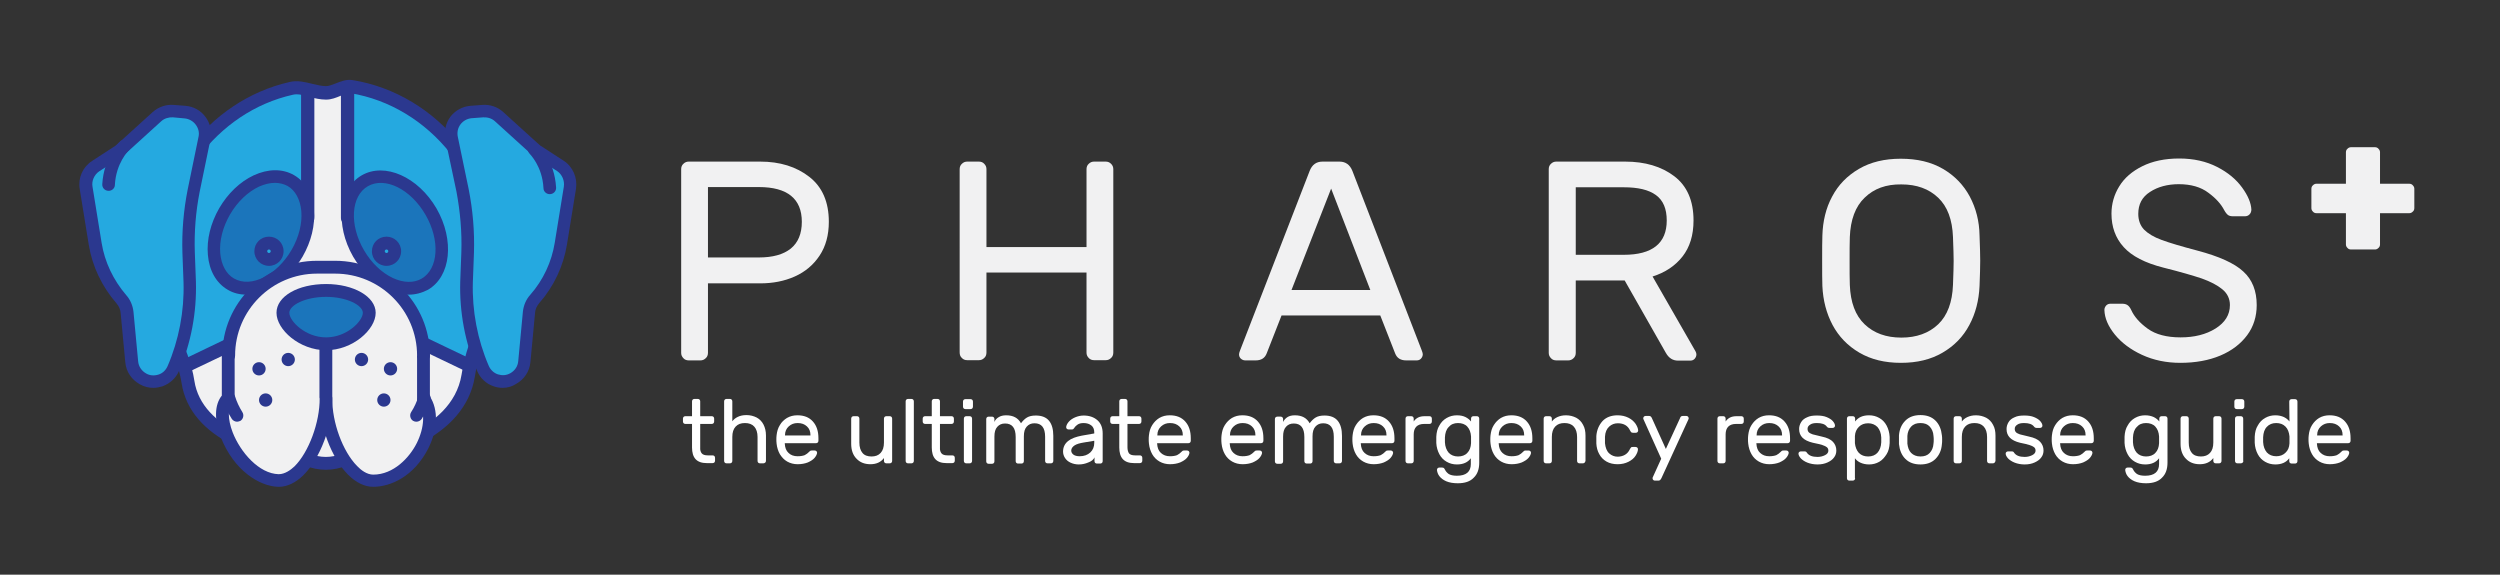 <?xml version="1.0" encoding="utf-8"?>
<!-- Generator: Adobe Illustrator 21.0.2, SVG Export Plug-In . SVG Version: 6.00 Build 0)  -->
<svg version="1.1" id="Layer_1" xmlns="http://www.w3.org/2000/svg" xmlns:xlink="http://www.w3.org/1999/xlink" x="0px" y="0px"
	 viewBox="0 0 1129.3 259.6" style="enable-background:new 0 0 1129.3 259.6;" xml:space="preserve">
<rect x="0" y="0" width="1129.3" height="259.6" fill="#333333" stroke="none"/>
<style type="text/css">
	.st0{fill:#F1F1F2;}
	.st1{clip-path:url(#SVGID_2_);}
	.st2{fill:#25A9E0;}
	.st3{fill:#2B388F;}
	.st4{clip-path:url(#SVGID_4_);}
	.st5{fill:#1B75BB;}
	.st6{enable-background:new    ;}
	.st7{fill:#FFFFFF;}
</style>
<g>
	<g>
		<g>
			<g>
				<path class="st0" d="M365.6,79.9c5.9,4.6,8.8,11.4,8.8,20.3c0,6-1.4,11.1-4.2,15.3c-2.8,4.2-6.5,7.3-11.2,9.4s-9.9,3.1-15.6,3.1
					h-23.6v31.4c0,0.9-0.3,1.8-1,2.4c-0.7,0.7-1.5,1-2.4,1h-5.3c-0.9,0-1.8-0.3-2.4-1c-0.7-0.7-1-1.5-1-2.4v-83c0-0.9,0.3-1.8,1-2.4
					c0.7-0.7,1.5-1,2.4-1h32.3C352.3,73,359.7,75.3,365.6,79.9z M342.8,116.3c6.2,0,11-1.3,14.4-4c3.3-2.7,5-6.7,5-12.1
					c0-10.4-6.5-15.7-19.4-15.7h-23v31.8H342.8z"/>
			</g>
			<g>
				<path class="st0" d="M501.9,74c0.7,0.7,1,1.5,1,2.4v82.9c0,0.9-0.3,1.8-1,2.4c-0.7,0.7-1.5,1-2.4,1h-5.3c-0.9,0-1.8-0.3-2.4-1
					c-0.7-0.7-1-1.5-1-2.4v-36.2h-45.2v36.2c0,0.9-0.3,1.8-1,2.4c-0.7,0.7-1.5,1-2.4,1h-5.3c-0.9,0-1.8-0.3-2.4-1
					c-0.7-0.6-1-1.5-1-2.5V76.4c0-0.9,0.3-1.8,1-2.4c0.7-0.7,1.5-1,2.4-1h5.3c0.9,0,1.8,0.3,2.4,1c0.7,0.7,1,1.5,1,2.4v35.2h45.2
					V76.4c0-0.9,0.3-1.8,1-2.4c0.7-0.7,1.5-1,2.4-1h5.3C500.4,73,501.2,73.3,501.9,74z"/>
			</g>
			<g>
				<path class="st0" d="M578.9,142.5l-6.7,17.1c-0.8,2.1-2.4,3.2-5,3.2h-4.7c-0.8,0-1.4-0.3-2-0.8c-0.6-0.6-0.8-1.2-0.8-2
					c0-0.4,0.2-1,0.5-1.8l31.4-81c1.1-2.8,3-4.2,5.8-4.2h7.7c2.7,0,4.7,1.4,5.8,4.2l31.3,81c0.3,0.8,0.5,1.4,0.5,1.8
					c0,0.8-0.3,1.4-0.8,2c-0.6,0.6-1.2,0.8-2,0.8h-4.7c-2.6,0-4.2-1.1-5-3.2l-6.7-17.1H578.9z M619,131l-17.7-45.8L583.4,131H619z"
					/>
			</g>
			<g>
				<path class="st0" d="M756.3,79.6c5.8,4.4,8.7,11.1,8.7,20c0,6.7-1.7,12.1-5,16.3s-7.8,7.2-13.5,9l19.4,33.8
					c0.3,0.5,0.4,1,0.4,1.4c0,0.8-0.3,1.4-0.8,2c-0.6,0.6-1.2,0.8-2,0.8H758c-2.4,0-4.2-1.2-5.5-3.5l-18.6-32.7h-22.1v32.7
					c0,0.9-0.3,1.8-1,2.4c-0.7,0.7-1.5,1-2.4,1H703c-0.9,0-1.8-0.3-2.4-1c-0.7-0.7-1-1.5-1-2.4v-83c0-0.9,0.3-1.8,1-2.4
					c0.7-0.7,1.5-1,2.4-1h31.1C743.1,73,750.5,75.2,756.3,79.6z M733.5,115.1c12.9,0,19.4-5.2,19.4-15.5c0-5.3-1.6-9.1-4.9-11.5
					c-3.3-2.4-8.1-3.5-14.5-3.5h-21.7v30.5H733.5z"/>
			</g>
			<g>
				<path class="st0" d="M877.7,76.3c5.3,3.1,9.3,7.3,12.1,12.5c2.8,5.3,4.3,11.1,4.4,17.6c0.2,5.1,0.3,8.9,0.3,11.4
					s-0.1,6.3-0.3,11.4c-0.3,6.5-1.8,12.4-4.6,17.6c-2.8,5.3-6.8,9.4-12.1,12.5s-11.5,4.6-18.8,4.6s-13.5-1.5-18.8-4.6
					s-9.3-7.3-12.1-12.5c-2.8-5.3-4.3-11.1-4.6-17.6c-0.1-2.6-0.1-6.4-0.1-11.4s0-8.9,0.1-11.4c0.2-6.5,1.6-12.4,4.4-17.6
					c2.8-5.3,6.8-9.4,12.1-12.5s11.6-4.6,18.9-4.6C866.1,71.7,872.4,73.2,877.7,76.3z M842.3,89.3c-4.2,4-6.4,10-6.7,17.8
					c-0.1,2.6-0.1,6.2-0.1,10.8c0,4.6,0,8.2,0.1,10.8c0.3,7.9,2.5,13.8,6.7,17.8s9.7,6,16.6,6c6.8,0,12.4-2,16.6-6
					c4.2-4,6.4-10,6.7-17.8c0.2-5.1,0.3-8.7,0.3-10.8c0-2.1-0.1-5.6-0.3-10.8c-0.3-7.9-2.5-13.8-6.7-17.8s-9.7-6-16.6-6
					C852,83.2,846.5,85.2,842.3,89.3z"/>
			</g>
			<g>
				<path class="st0" d="M1016.1,96.9c-0.6,0.6-1.3,0.8-2.1,0.8h-5.3c-1,0-1.8-0.2-2.3-0.6s-1.1-1.1-1.7-2.2
					c-1.4-2.7-3.7-5.3-7.1-7.8c-3.4-2.6-7.9-3.9-13.4-3.9c-5.1,0-9.5,1.2-13,3.5c-3.6,2.3-5.3,5.6-5.3,9.9c0,2.9,0.9,5.3,2.6,7.1
					c1.8,1.8,4.4,3.4,8,4.7c3.5,1.3,8.9,2.9,16.1,4.8c9.8,2.6,16.7,5.7,20.7,9.4c4.1,3.7,6.1,8.8,6.1,15.2c0,5.1-1.4,9.7-4.3,13.6
					c-2.9,3.9-6.9,7-12.1,9.2c-5.2,2.2-11.3,3.3-18.1,3.3c-6.3,0-12.1-1.2-17.3-3.6c-5.2-2.4-9.3-5.5-12.3-9.2s-4.6-7.4-4.7-11.1
					c0-0.8,0.3-1.4,0.8-2c0.6-0.6,1.2-0.8,2-0.8h5.3c0.9,0,1.7,0.2,2.3,0.6c0.6,0.4,1.2,1.1,1.7,2.2c1.4,3.1,3.9,5.9,7.5,8.5
					s8.6,3.9,14.8,3.9s11.5-1.3,15.8-4s6.5-6.2,6.5-10.6c0-2.8-1.1-5.2-3.4-7.1c-2.3-1.9-5.4-3.5-9.3-4.9c-3.9-1.3-9.7-3-17.3-4.9
					c-8.3-2.1-14.3-5.2-18-9.3c-3.7-4.1-5.5-9.1-5.5-15.1c0-4.4,1.2-8.6,3.5-12.3c2.3-3.8,5.8-6.8,10.4-9.1
					c4.6-2.3,10.2-3.5,16.7-3.5s12.2,1.3,17.1,3.8c4.9,2.5,8.6,5.6,11.3,9.3c2.7,3.7,4.1,7.1,4.2,10.1
					C1016.9,95.7,1016.7,96.3,1016.1,96.9z"/>
			</g>
		</g>
		<g>
			<g>
				<path class="st0" d="M1075.1,110.4c0,0.6-0.2,1.2-0.7,1.6c-0.5,0.5-1,0.7-1.6,0.7H1062c-0.6,0-1.2-0.2-1.6-0.7
					c-0.5-0.5-0.7-1-0.7-1.6V96.3h-13.3c-0.6,0-1.2-0.2-1.6-0.7c-0.5-0.5-0.7-1-0.7-1.6v-8.7c0-0.6,0.2-1.2,0.7-1.6
					c0.5-0.5,1-0.7,1.6-0.7h13.3V68.8c0-0.6,0.2-1.2,0.7-1.6c0.5-0.5,1-0.7,1.6-0.7h10.8c0.6,0,1.2,0.2,1.6,0.7
					c0.5,0.5,0.7,1,0.7,1.6V83h13.2c0.6,0,1.2,0.2,1.6,0.7c0.5,0.5,0.7,1,0.7,1.6V94c0,0.6-0.2,1.2-0.7,1.6c-0.5,0.5-1,0.7-1.6,0.7
					h-13.2V110.4z"/>
			</g>
		</g>
	</g>
	<g>
		<g>
			<g>
				<g>
					<g id="XMLID_24_">
						<path class="st0" d="M224.6,122.5c0,17.4-10.1,26.7-13.2,47.1c-4.1,26.1-37.5,37.1-64.2,37.1c-25.6,0-58.5-9.4-62.3-34.3
							c-2.6-17.2-15.1-31.3-15.1-50c0-40.7,26.5-74.6,61.8-82.5c5-1.1,10.3,2,15.6,2c3.9,0,7.8-3.4,11.6-2.8
							C196,45.3,224.6,80.3,224.6,122.5z"/>
					</g>
				</g>
				<g>
					<g>
						<defs>
							<path id="SVGID_1_" d="M224.6,122.5c0,17.4-10.1,26.7-13.2,47.1c-4.1,26.1-37.5,37.1-64.2,37.1c-25.6,0-58.5-9.4-62.3-34.3
								c-2.6-17.2-15.1-31.3-15.1-50c0-40.7,26.5-74.6,61.8-82.5c5-1.1,10.3,2,15.6,2c3.9,0,7.8-3.4,11.6-2.8
								C196,45.3,224.6,80.3,224.6,122.5z"/>
						</defs>
						<clipPath id="SVGID_2_">
							<use xlink:href="#SVGID_1_"  style="overflow:visible;"/>
						</clipPath>
						<g class="st1">
							<polygon class="st2" points="67.1,173.3 105.7,154.8 139,98.4 139,40.9 128.7,4 62.7,7.1 40.3,108.9 							"/>
							<path class="st3" d="M67.1,176.3c-0.4,0-0.7-0.1-1.1-0.2c-0.8-0.3-1.4-0.9-1.7-1.6L37.6,110c-0.2-0.6-0.3-1.2-0.2-1.8
								L59.8,6.5c0.3-1.3,1.4-2.3,2.8-2.3l66-3.1c1.4-0.1,2.6,0.8,3,2.2l10.3,36.9c0.1,0.3,0.1,0.5,0.1,0.8v57.5
								c0,0.5-0.1,1.1-0.4,1.5l-33.3,56.4c-0.3,0.5-0.7,0.9-1.3,1.2L68.4,176C68,176.2,67.5,176.3,67.1,176.3z M43.4,108.6
								l25.2,60.6l35-16.8L136,97.6V41.3l-9.6-34.2L65.1,10L43.4,108.6z"/>
						</g>
					</g>
				</g>
				<g>
					<g>
						<defs>
							<path id="SVGID_3_" d="M224.6,122.5c0,17.4-10.1,26.7-13.2,47.1c-4.1,26.1-37.5,37.1-64.2,37.1c-25.6,0-58.5-9.4-62.3-34.3
								c-2.6-17.2-15.1-31.3-15.1-50c0-40.7,26.5-74.6,61.8-82.5c5-1.1,10.3,2,15.6,2c3.9,0,7.8-3.4,11.6-2.8
								C196,45.3,224.6,80.3,224.6,122.5z"/>
						</defs>
						<clipPath id="SVGID_4_">
							<use xlink:href="#SVGID_3_"  style="overflow:visible;"/>
						</clipPath>
						<g class="st4">
							<polygon class="st2" points="157,41 157,98.5 190.4,154.8 229,173.3 286.7,149.4 245.3,-11.6 143,16.5 							"/>
							<path class="st3" d="M229,176.3c-0.4,0-0.9-0.1-1.3-0.3l-38.6-18.5c-0.5-0.3-1-0.7-1.3-1.2L154.4,100c-0.3-0.5-0.4-1-0.4-1.5
								V41.8L140.4,18c-0.5-0.8-0.5-1.8-0.2-2.6c0.4-0.9,1.1-1.5,2-1.7l102.3-28.1c0.8-0.2,1.6-0.1,2.3,0.3c0.7,0.4,1.2,1.1,1.4,1.8
								l41.4,161c0.4,1.4-0.4,2.9-1.7,3.5L230.1,176C229.8,176.2,229.4,176.3,229,176.3z M192.5,152.5l36.6,17.5l54.1-22.4
								l-40-155.6l-95.7,26.3l12.1,21.2c0.3,0.4,0.4,1,0.4,1.5v56.7L192.5,152.5z"/>
						</g>
					</g>
				</g>
				<g>
					<g id="XMLID_1_">
						<path class="st3" d="M147.2,209.7c-29.7,0-61.4-11.4-65.2-36.8c-1.1-7.1-4-13.7-7-20.7c-4-9.2-8.1-18.6-8.1-29.8
							c0-41.2,27-77.1,64.1-85.4c3.5-0.8,6.9,0.1,10.2,0.9c2.1,0.5,4.2,1,6.1,1c1.2,0,2.7-0.6,4.3-1.2c2.3-0.9,4.9-2,7.8-1.5
							c18.9,3.1,36.2,13.5,48.7,29.3c12.6,15.9,19.6,36.1,19.6,57.1c0,9.9-3.1,17.3-6.3,25.1c-2.7,6.5-5.5,13.3-6.9,22.4
							C210.1,197.3,176.5,209.7,147.2,209.7z M133.9,42.6c-0.6,0-1.1,0.1-1.6,0.2C97.8,50.5,72.8,84,72.8,122.4
							c0,9.9,3.7,18.4,7.6,27.4c3.1,7,6.2,14.3,7.4,22.2c3.3,21.8,33.1,31.8,59.4,31.8c14,0,28.4-3.1,39.3-8.5
							c8.8-4.4,19.8-12.4,22-26.1c1.5-9.8,4.6-17.2,7.3-23.8c3.1-7.6,5.9-14.1,5.9-22.9c0-19.6-6.5-38.5-18.3-53.3
							c-11.6-14.6-27.6-24.2-45-27.1c-1.2-0.2-2.9,0.5-4.6,1.2c-1.9,0.8-4.1,1.7-6.5,1.7c-2.6,0-5.1-0.6-7.5-1.2
							C137.6,43.1,135.7,42.6,133.9,42.6z"/>
					</g>
				</g>
			</g>
			<g>
				<ellipse transform="matrix(0.5 -0.866 0.866 0.5 -32.05 154.52)" class="st5" cx="117.8" cy="105" rx="27" ry="18.9"/>
				<path class="st3" d="M111.3,133.1c-3,0-5.9-0.7-8.4-2.2c-5.2-3-8.4-8.6-9-15.8c-0.6-6.8,1.2-14.2,5.1-21l0,0
					c3.9-6.7,9.4-12,15.6-14.9c6.5-3,13-3.1,18.2-0.1c5.2,3,8.4,8.6,9,15.8c0.6,6.8-1.2,14.2-5.1,21
					C130.4,126.6,120.4,133.1,111.3,133.1z M124.2,82.6c-2.3,0-4.7,0.6-7.2,1.7c-5.1,2.4-9.8,6.9-13.1,12.6l0,0
					c-3.3,5.7-4.9,12-4.4,17.6c0.5,5.2,2.7,9.3,6.2,11.3c7.7,4.4,19.3-1.4,26-12.9c3.3-5.7,4.9-12,4.4-17.6
					c-0.5-5.2-2.7-9.3-6.2-11.3C128.2,83.1,126.2,82.6,124.2,82.6z M101.4,95.6L101.4,95.6L101.4,95.6z"/>
			</g>
			<g>
				<ellipse transform="matrix(0.866 -0.5 0.5 0.866 -28.611 103.22)" class="st5" cx="178.3" cy="105" rx="18.9" ry="27"/>
				<path class="st3" d="M184.7,133.1c-3.1,0-6.4-0.8-9.6-2.3c-6.2-2.9-11.7-8.2-15.6-14.9c-8.2-14.3-6.5-30.7,3.9-36.7l0,0
					c10.4-6,25.5,0.7,33.8,15c8.2,14.3,6.5,30.7-3.9,36.7C190.6,132.3,187.7,133.1,184.7,133.1z M166.2,84.1
					c-7.7,4.4-8.5,17.4-1.8,28.9c3.3,5.7,8,10.2,13.1,12.6c4.8,2.2,9.4,2.3,12.9,0.3c7.7-4.4,8.5-17.4,1.8-28.9
					C185.5,85.4,173.9,79.7,166.2,84.1L166.2,84.1z"/>
			</g>
			<g>
				<circle class="st2" cx="174.6" cy="113.5" r="3.7"/>
				<path class="st3" d="M174.6,120.1c-3.6,0-6.6-2.9-6.6-6.6s2.9-6.6,6.6-6.6c3.6,0,6.6,2.9,6.6,6.6S178.2,120.1,174.6,120.1z
					 M174.6,112.7c-0.5,0-0.8,0.4-0.8,0.8s0.4,0.8,0.8,0.8s0.8-0.4,0.8-0.8S175.1,112.7,174.6,112.7z"/>
			</g>
			<g>
				<circle class="st2" cx="121.5" cy="113.5" r="3.7"/>
				<path class="st3" d="M121.5,120.1c-3.6,0-6.6-2.9-6.6-6.6s2.9-6.6,6.6-6.6s6.6,2.9,6.6,6.6S125.1,120.1,121.5,120.1z
					 M121.5,112.7c-0.5,0-0.8,0.4-0.8,0.8s0.4,0.8,0.8,0.8s0.8-0.4,0.8-0.8S122,112.7,121.5,112.7z"/>
			</g>
			<g>
				<path class="st2" d="M212.8,50.6l5.3-0.4c2.7-0.2,5.4,0.7,7.4,2.5l16.2,14.7c0.4,0.3,0.8,0.7,1.2,0.9l10.3,6.7
					c3.2,2.1,4.9,6,4.3,9.8l-4.1,25.3c-1.5,9.3-5.6,17.9-11.8,25l0,0c-1.5,1.7-2.4,3.8-2.6,6l-2.1,22.3c-0.3,3.3-2.2,6.1-5.1,7.7
					l0,0c-5.1,2.8-11.4,0.6-13.7-4.7l0,0c-5.3-12.3-7.8-25.7-7.4-39.1l0.5-13.3c0.3-9.4-0.5-18.8-2.3-28L204,62.4
					C202.8,56.6,206.9,51.1,212.8,50.6z"/>
				<path class="st3" d="M227.1,175.2c-1.4,0-2.7-0.2-4.1-0.7c-3.4-1.1-6.1-3.7-7.5-7c-5.4-12.6-8-26.5-7.6-40.3l0.5-13.3
					c0.3-9-0.5-18.2-2.2-27.3L201.2,63c-0.7-3.6,0.1-7.3,2.2-10.2c2.2-2.9,5.5-4.7,9.1-5l5.3-0.4c3.5-0.3,7,0.9,9.5,3.2l16.1,14.6
					c0.1,0.1,0.3,0.2,0.4,0.3c0.1,0.1,0.2,0.2,0.3,0.3l0.2,0.1l10.3,6.7c4.2,2.7,6.3,7.7,5.6,12.6l-4.1,25.3
					c-1.6,9.7-5.9,18.9-12.5,26.4c-1.1,1.3-1.8,2.8-1.9,4.4l-2.1,22.3c-0.4,4.2-2.8,7.8-6.6,9.9
					C231.3,174.6,229.2,175.2,227.1,175.2z M213,53.4c-2,0.2-3.8,1.2-5,2.8c-1.2,1.6-1.6,3.6-1.2,5.6l4.9,23.6
					c1.9,9.6,2.7,19.2,2.4,28.7l-0.5,13.3c-0.4,13,2.1,26.1,7.2,37.9c0.8,1.8,2.3,3.2,4.1,3.8c1.9,0.6,3.8,0.5,5.6-0.5
					c2.1-1.2,3.4-3.1,3.6-5.5l2.1-22.3c0.3-2.8,1.4-5.5,3.3-7.6c5.9-6.7,9.7-14.9,11.1-23.6l4.1-25.3c0.4-2.7-0.8-5.5-3-7l-10.2-6.6
					c-0.5-0.3-0.9-0.6-1.2-0.8c-0.1-0.1-0.2-0.2-0.3-0.2l-0.2-0.2l-16.2-14.7c-1.4-1.3-3.3-1.9-5.3-1.8L213,53.4z"/>
			</g>
			<g>
				<path class="st2" d="M83.6,50.6l-5.3-0.4c-2.7-0.2-5.4,0.7-7.4,2.5L54.7,67.4c-0.4,0.3-0.8,0.7-1.2,0.9L43.2,75
					c-3.2,2.1-4.9,6-4.3,9.8l4.1,25.3c1.5,9.3,5.6,17.9,11.8,25l0,0c1.5,1.7,2.4,3.8,2.6,6l2.1,22.3c0.3,3.3,2.2,6.1,5.1,7.7l0,0
					c5.1,2.8,11.4,0.6,13.7-4.7l0,0c5.3-12.3,7.8-25.7,7.4-39.1L85.2,114c-0.3-9.4,0.5-18.8,2.3-28l4.9-23.8
					C93.5,56.6,89.4,51.1,83.6,50.6z"/>
				<path class="st3" d="M69.3,175.2c-2.1,0-4.2-0.5-6.1-1.6c-3.8-2.1-6.2-5.7-6.6-9.9l-2.1-22.3c-0.1-1.6-0.8-3.1-1.9-4.4
					c-6.6-7.6-10.9-16.7-12.5-26.4l-4.1-25.3c-0.8-5,1.4-9.9,5.6-12.6l10.6-6.9c0,0,0.1-0.1,0.2-0.2c0.1-0.1,0.3-0.2,0.4-0.3
					L69,50.6c2.6-2.3,6-3.5,9.5-3.2l5.3,0.4c3.6,0.3,6.9,2.1,9,5c2.2,2.9,3,6.5,2.3,10l-4.9,23.8c-1.8,9.1-2.5,18.3-2.2,27.3
					l0.5,13.3c0.4,13.9-2.2,27.8-7.6,40.3c-1.4,3.3-4.2,5.8-7.5,7C72.1,174.9,70.7,175.2,69.3,175.2z M55,70.8l-10.2,6.6
					c-2.2,1.5-3.5,4.3-3,7l4.1,25.3c1.4,8.7,5.3,16.8,11.1,23.6c1.9,2.1,3,4.8,3.3,7.6l2.1,22.3c0.2,2.3,1.5,4.3,3.6,5.5
					c1.7,1,3.7,1.1,5.6,0.5c1.9-0.6,3.3-2,4.1-3.8c5.1-11.8,7.6-24.9,7.2-37.9l-0.5-13.3c-0.3-9.5,0.5-19.1,2.4-28.7l4.9-23.8
					c0.4-1.9-0.1-3.8-1.3-5.4c-1.2-1.6-3-2.6-4.9-2.8L78.1,53c-1.9-0.1-3.9,0.5-5.3,1.8L56.4,69.7c-0.1,0.1-0.2,0.2-0.3,0.2
					C55.8,70.2,55.4,70.5,55,70.8z"/>
			</g>
			<g>
				<g>
					<path class="st0" d="M168.5,188c0,11.7-9.5,21.3-21.3,21.3s-21.3-9.5-21.3-21.3"/>
					<path class="st3" d="M147.2,212.2c-13.3,0-24.2-10.8-24.2-24.2c0-1.6,1.3-2.9,2.9-2.9s2.9,1.3,2.9,2.9
						c0,10.2,8.3,18.4,18.4,18.4s18.4-8.3,18.4-18.4c0-1.6,1.3-2.9,2.9-2.9s2.9,1.3,2.9,2.9C171.4,201.3,160.5,212.2,147.2,212.2z"
						/>
				</g>
				<g>
					<path class="st0" d="M191.3,157.5v22.2c8.6,11.5-4.5,37.3-22.7,37.3c-11.3,0-21.6-21-21.4-37.2"/>
					<path class="st3" d="M168.6,219.9c-3.9,0-7.8-1.9-11.4-5.5c-7.6-7.7-13-22.2-12.8-34.5c0-1.6,1.3-2.8,2.9-2.8
						c1.6,0,2.8,1.3,2.8,2.9c-0.1,10.8,4.7,23.9,11.2,30.5c1.7,1.8,4.4,3.9,7.3,3.9c9.2,0,16.4-7.7,19.7-14.3
						c3.5-7.1,3.8-14.3,0.7-18.4l-0.6-0.8v-23.1c0-1.6,1.3-2.9,2.9-2.9s2.9,1.3,2.9,2.9v21.3c3.9,6,3.6,14.9-0.8,23.6
						C186.9,215.3,176.4,219.9,168.6,219.9z"/>
				</g>
				<g>
					<path class="st0" d="M147.2,179.8c0.2,16.1-10.1,37.5-21.4,37.2c-17-0.4-31.4-29-22.7-37.3v-22.1"/>
					<path class="st3" d="M126,219.9c-0.1,0-0.2,0-0.3,0c-8.4-0.2-20.1-7.3-26-22.5c-3-7.8-2.8-14.6,0.5-18.7v-21
						c0-1.6,1.3-2.9,2.9-2.9s2.9,1.3,2.9,2.9v23.3l-0.9,0.8c-2.3,2.2-2.3,7.5,0,13.5c3.5,9,11.9,18.7,20.8,18.9
						c2.8,0,5.4-1.9,7.1-3.5c6.5-6.4,11.5-20,11.4-30.8c0-1.6,1.2-2.9,2.8-2.9c1.6,0,2.9,1.2,2.9,2.8c0.2,12.4-5.5,27.4-13.1,34.9
						C133.5,218.1,129.7,219.9,126,219.9z"/>
				</g>
				<g>
					<path class="st0" d="M191.3,160.6L191.3,160.6c0-22.1-17.9-39.9-39.9-39.9h-8.2c-22.1,0-39.9,17.9-39.9,39.9l0,0"/>
					<path class="st3" d="M191.3,163.5c-1.6,0-2.9-1.3-2.9-2.9c0-20.4-16.6-37-37-37h-8.2c-20.4,0-37,16.6-37,37
						c0,1.6-1.3,2.9-2.9,2.9s-2.9-1.3-2.9-2.9c0-23.6,19.2-42.8,42.8-42.8h8.2c23.6,0,42.8,19.2,42.8,42.8
						C194.2,162.2,192.9,163.5,191.3,163.5z"/>
				</g>
				<g>
					<g>
						<circle class="st3" cx="176.4" cy="166.6" r="3"/>
					</g>
					<g>
						<circle class="st3" cx="173.4" cy="180.7" r="3"/>
					</g>
					<g>
						<circle class="st3" cx="163.3" cy="162.4" r="3"/>
					</g>
				</g>
				<g>
					<g>
						<circle class="st3" cx="117" cy="166.6" r="3"/>
					</g>
					<g>
						<circle class="st3" cx="120" cy="180.7" r="3"/>
					</g>
					<g>
						<circle class="st3" cx="130.2" cy="162.4" r="3"/>
					</g>
				</g>
				<g>
					<path class="st3" d="M147.2,181.8c-1.6,0-2.9-1.3-2.9-2.9v-30.5c0-1.6,1.3-2.9,2.9-2.9s2.9,1.3,2.9,2.9v30.5
						C150.1,180.5,148.8,181.8,147.2,181.8z"/>
				</g>
				<g>
					<path class="st5" d="M166.8,141.3c0,5.6-8.7,14-19.5,14s-19.5-8.4-19.5-14s8.7-10.1,19.5-10.1S166.8,135.8,166.8,141.3z"/>
					<path class="st3" d="M147.3,158.2c-12,0-22.4-9.3-22.4-16.9c0-7.4,9.6-13,22.4-13c12.5,0,22.4,5.7,22.4,13
						C169.7,148.9,159.3,158.2,147.3,158.2z M147.3,134.1c-9.5,0-16.6,3.8-16.6,7.2c0,3.7,7.2,11.1,16.6,11.1s16.6-7.4,16.6-11.1
						C163.9,137.9,156.7,134.1,147.3,134.1z"/>
				</g>
			</g>
		</g>
		<g>
			<path class="st0" d="M241.2,67.4c0,0,6.5,6.2,7.1,17.4"/>
			<path class="st3" d="M248.3,87.7c-1.5,0-2.8-1.2-2.8-2.7c-0.5-10-6.2-15.4-6.2-15.5c-1.1-1.1-1.2-2.9-0.1-4
				c1.1-1.1,2.9-1.2,4-0.1c0.3,0.3,7.3,7.1,8,19.3c0.1,1.6-1.1,2.9-2.7,3C248.4,87.7,248.3,87.7,248.3,87.7z"/>
		</g>
		<g>
			<path class="st0" d="M191.7,179.8c-0.7,2.4-1.9,5.1-3.6,7.8"/>
			<path class="st3" d="M188.1,190.5c-0.5,0-1-0.1-1.5-0.4c-1.3-0.8-1.7-2.6-0.9-3.9c1.5-2.3,2.6-4.8,3.3-7.1c0.4-1.5,2-2.4,3.5-1.9
				c1.5,0.4,2.4,2,1.9,3.5c-0.8,2.8-2.2,5.7-3.9,8.5C190,190,189,190.5,188.1,190.5z"/>
		</g>
		<g>
			<path class="st0" d="M103.5,179.8c0.7,2.4,1.9,5.1,3.6,7.8"/>
			<path class="st3" d="M107.1,190.5c-0.9,0-1.9-0.5-2.4-1.3c-1.8-2.8-3.1-5.7-3.9-8.5c-0.4-1.5,0.4-3.1,1.9-3.5
				c1.5-0.4,3.1,0.4,3.5,1.9c0.7,2.3,1.8,4.7,3.3,7.1c0.8,1.3,0.4,3.1-0.9,3.9C108.1,190.3,107.6,190.5,107.1,190.5z"/>
		</g>
		<g>
			<path class="st0" d="M56.2,65.9c0,0-6.5,6.2-7.1,17.4"/>
			<path class="st3" d="M49.1,86.2c-0.1,0-0.1,0-0.2,0c-1.6-0.1-2.8-1.4-2.7-3c0.7-12.2,7.7-19,8-19.3c1.1-1.1,2.9-1,4,0.1
				c1.1,1.1,1,2.9-0.1,4c-0.1,0.1-5.7,5.7-6.2,15.5C51.9,85,50.6,86.2,49.1,86.2z"/>
		</g>
	</g>
	<g class="st6">
		<g>
			<path class="st7" d="M317,204.8c0.5,0.6,1.4,0.9,2.7,0.9h2.2c0.3,0,0.6,0.1,0.8,0.3c0.2,0.2,0.3,0.5,0.3,0.8v1.3
				c0,0.3-0.1,0.6-0.3,0.8c-0.2,0.2-0.5,0.3-0.8,0.3h-2.6c-2.3,0-4-0.6-5.1-1.8s-1.6-3-1.6-5.3v-10.6h-3c-0.3,0-0.6-0.1-0.8-0.3
				c-0.2-0.2-0.3-0.5-0.3-0.8v-1.3c0-0.3,0.1-0.6,0.3-0.8c0.2-0.2,0.5-0.3,0.8-0.3h3v-6.7c0-0.3,0.1-0.6,0.3-0.8
				c0.2-0.2,0.5-0.3,0.8-0.3h1.5c0.3,0,0.6,0.1,0.8,0.3c0.2,0.2,0.3,0.5,0.3,0.8v6.7h5.2c0.3,0,0.6,0.1,0.8,0.3
				c0.2,0.2,0.3,0.5,0.3,0.8v1.3c0,0.3-0.1,0.6-0.3,0.8c-0.2,0.2-0.5,0.3-0.8,0.3h-5.2v10.6C316.2,203.3,316.5,204.2,317,204.8z"/>
		</g>
		<g>
			<path class="st7" d="M345.6,209c-0.2,0.2-0.5,0.3-0.8,0.3h-1.5c-0.3,0-0.6-0.1-0.8-0.3c-0.2-0.2-0.3-0.5-0.3-0.8v-10.8
				c0-2-0.5-3.6-1.5-4.7c-1-1.1-2.4-1.6-4.2-1.6c-1.8,0-3.2,0.5-4.2,1.6s-1.5,2.6-1.5,4.7v10.8c0,0.3-0.1,0.6-0.3,0.8
				c-0.2,0.2-0.5,0.3-0.8,0.3h-1.5c-0.3,0-0.6-0.1-0.8-0.3c-0.2-0.2-0.3-0.5-0.3-0.8v-26.9c0-0.3,0.1-0.6,0.3-0.8
				c0.2-0.2,0.5-0.3,0.8-0.3h1.5c0.3,0,0.6,0.1,0.8,0.3c0.2,0.2,0.3,0.5,0.3,0.8v9c0.6-0.8,1.4-1.5,2.5-2c1-0.5,2.3-0.8,3.9-0.8
				c1.7,0,3.2,0.4,4.6,1.1c1.3,0.7,2.4,1.8,3.1,3.2s1.1,3,1.1,4.9v11.4C346,208.5,345.9,208.8,345.6,209z"/>
		</g>
		<g>
			<path class="st7" d="M367.2,190.4c1.7,1.9,2.5,4.4,2.5,7.6v1.1c0,0.3-0.1,0.6-0.3,0.8c-0.2,0.2-0.5,0.3-0.8,0.3h-14.1v0.2
				c0.1,1.8,0.6,3.2,1.7,4.2c1,1,2.4,1.5,4.1,1.5c1.4,0,2.4-0.2,3.2-0.5c0.8-0.4,1.4-0.9,2-1.5c0.2-0.2,0.4-0.4,0.6-0.5
				s0.4-0.1,0.7-0.1h1.2c0.3,0,0.6,0.1,0.8,0.3c0.2,0.2,0.3,0.5,0.3,0.8c-0.1,0.7-0.5,1.5-1.2,2.3s-1.7,1.4-3,2
				c-1.3,0.5-2.8,0.8-4.6,0.8c-1.7,0-3.3-0.4-4.7-1.2c-1.4-0.8-2.4-1.9-3.3-3.3c-0.8-1.4-1.3-3-1.5-4.8c-0.1-0.8-0.1-1.4-0.1-1.9
				s0-1.1,0.1-1.9c0.2-1.7,0.6-3.2,1.5-4.6c0.8-1.4,1.9-2.4,3.2-3.2c1.4-0.8,2.9-1.2,4.7-1.2C363.2,187.6,365.5,188.5,367.2,190.4z
				 M366.1,196.7v-0.1c0-1.7-0.5-3-1.6-4s-2.4-1.5-4.2-1.5c-1.6,0-2.9,0.5-4,1.5s-1.7,2.3-1.7,4v0.1H366.1z"/>
		</g>
		<g>
			<path class="st7" d="M384.8,188.3c0.2-0.2,0.5-0.3,0.8-0.3h1.5c0.3,0,0.6,0.1,0.8,0.3c0.2,0.2,0.3,0.5,0.3,0.8v10.8
				c0,2.1,0.5,3.6,1.4,4.7c0.9,1.1,2.3,1.6,4.1,1.6c1.7,0,3.1-0.5,4.1-1.6s1.5-2.6,1.5-4.7v-10.8c0-0.3,0.1-0.6,0.3-0.8
				c0.2-0.2,0.5-0.3,0.8-0.3h1.5c0.3,0,0.6,0.1,0.8,0.3c0.2,0.2,0.3,0.5,0.3,0.8v19.1c0,0.3-0.1,0.6-0.3,0.8
				c-0.2,0.2-0.5,0.3-0.8,0.3h-1.5c-0.3,0-0.6-0.1-0.8-0.3c-0.2-0.2-0.3-0.5-0.3-0.8v-1.3c-1.4,1.9-3.5,2.8-6.1,2.8
				s-4.7-0.8-6.3-2.5c-1.6-1.6-2.4-3.9-2.4-6.7v-11.4C384.5,188.8,384.6,188.6,384.8,188.3z"/>
		</g>
		<g>
			<path class="st7" d="M412.5,209c-0.2,0.2-0.5,0.3-0.8,0.3h-1.5c-0.3,0-0.6-0.1-0.8-0.3c-0.2-0.2-0.3-0.5-0.3-0.8v-26.9
				c0-0.3,0.1-0.6,0.3-0.8c0.2-0.2,0.5-0.3,0.8-0.3h1.5c0.3,0,0.6,0.1,0.8,0.3c0.2,0.2,0.3,0.5,0.3,0.8v26.9
				C412.8,208.5,412.7,208.8,412.5,209z"/>
		</g>
		<g>
			<path class="st7" d="M425.3,204.8c0.5,0.6,1.4,0.9,2.7,0.9h2.2c0.3,0,0.6,0.1,0.8,0.3c0.2,0.2,0.3,0.5,0.3,0.8v1.3
				c0,0.3-0.1,0.6-0.3,0.8c-0.2,0.2-0.5,0.3-0.8,0.3h-2.6c-2.3,0-4-0.6-5.1-1.8s-1.6-3-1.6-5.3v-10.6h-3c-0.3,0-0.6-0.1-0.8-0.3
				c-0.2-0.2-0.3-0.5-0.3-0.8v-1.3c0-0.3,0.1-0.6,0.3-0.8c0.2-0.2,0.5-0.3,0.8-0.3h3v-6.7c0-0.3,0.1-0.6,0.3-0.8
				c0.2-0.2,0.5-0.3,0.8-0.3h1.5c0.3,0,0.6,0.1,0.8,0.3c0.2,0.2,0.3,0.5,0.3,0.8v6.7h5.2c0.3,0,0.6,0.1,0.8,0.3
				c0.2,0.2,0.3,0.5,0.3,0.8v1.3c0,0.3-0.1,0.6-0.3,0.8c-0.2,0.2-0.5,0.3-0.8,0.3h-5.2v10.6C424.5,203.3,424.8,204.2,425.3,204.8z"
				/>
		</g>
		<g>
			<path class="st7" d="M439.2,184.5c-0.2,0.2-0.5,0.3-0.8,0.3h-2.3c-0.3,0-0.6-0.1-0.8-0.3c-0.2-0.2-0.3-0.5-0.3-0.8v-2.3
				c0-0.3,0.1-0.6,0.3-0.8c0.2-0.2,0.5-0.3,0.8-0.3h2.3c0.3,0,0.6,0.1,0.8,0.3c0.2,0.2,0.3,0.5,0.3,0.8v2.3
				C439.5,184,439.4,184.2,439.2,184.5z M438.8,209c-0.2,0.2-0.5,0.3-0.8,0.3h-1.5c-0.3,0-0.6-0.1-0.8-0.3c-0.2-0.2-0.3-0.5-0.3-0.8
				v-19.1c0-0.3,0.1-0.6,0.3-0.8c0.2-0.2,0.5-0.3,0.8-0.3h1.5c0.3,0,0.6,0.1,0.8,0.3c0.2,0.2,0.3,0.5,0.3,0.8v19.1
				C439.1,208.5,439,208.8,438.8,209z"/>
		</g>
		<g>
			<path class="st7" d="M451.2,188.4c0.8-0.5,1.9-0.8,3.3-0.8c3.2,0,5.4,1.2,6.7,3.6c0.8-1.1,1.7-2,2.7-2.6s2.3-0.9,4-0.9
				c2.7,0,4.7,0.8,6,2.4c1.3,1.6,1.9,3.9,1.9,6.8v11.3c0,0.3-0.1,0.6-0.3,0.8s-0.5,0.3-0.8,0.3h-1.5c-0.3,0-0.6-0.1-0.8-0.3
				c-0.2-0.2-0.3-0.5-0.3-0.8v-10.9c0-4.1-1.6-6.1-4.8-6.1c-1.5,0-2.6,0.5-3.5,1.5s-1.3,2.4-1.3,4.4v11.2c0,0.3-0.1,0.6-0.3,0.8
				c-0.2,0.2-0.5,0.3-0.8,0.3h-1.5c-0.3,0-0.6-0.1-0.8-0.3s-0.3-0.5-0.3-0.8v-10.9c0-4.1-1.6-6.1-4.8-6.1c-1.5,0-2.6,0.5-3.5,1.5
				s-1.3,2.4-1.3,4.4v11.2c0,0.3-0.1,0.6-0.3,0.8c-0.2,0.2-0.5,0.3-0.8,0.3h-1.5c-0.3,0-0.6-0.1-0.8-0.3c-0.2-0.2-0.3-0.5-0.3-0.8
				v-19.1c0-0.3,0.1-0.6,0.3-0.8c0.2-0.2,0.5-0.3,0.8-0.3h1.5c0.3,0,0.6,0.1,0.8,0.3c0.2,0.2,0.3,0.5,0.3,0.8v1.3
				C449.6,189.6,450.3,188.9,451.2,188.4z"/>
		</g>
		<g>
			<path class="st7" d="M494.3,195.8v-0.5c0-1.3-0.4-2.4-1.3-3.1c-0.9-0.7-2-1.1-3.5-1.1c-1.1,0-1.9,0.2-2.6,0.6
				c-0.6,0.4-1.2,0.9-1.7,1.7c-0.2,0.2-0.3,0.4-0.5,0.5s-0.5,0.1-0.8,0.1h-1.2c-0.3,0-0.6-0.1-0.8-0.3c-0.2-0.2-0.3-0.5-0.3-0.8
				c0.1-0.8,0.5-1.6,1.2-2.4c0.7-0.8,1.7-1.5,2.9-2c1.2-0.5,2.5-0.8,3.8-0.8c2.5,0,4.6,0.7,6.2,2.1c1.6,1.4,2.4,3.4,2.4,6v12.5
				c0,0.3-0.1,0.6-0.3,0.8s-0.5,0.3-0.8,0.3h-1.5c-0.3,0-0.6-0.1-0.8-0.3c-0.2-0.2-0.3-0.5-0.3-0.8v-1.7c-0.4,1-1.4,1.8-2.8,2.3
				c-1.4,0.6-2.8,0.9-4.3,0.9c-1.4,0-2.6-0.3-3.7-0.8s-1.9-1.2-2.5-2.1c-0.6-0.9-0.9-1.9-0.9-2.9c0-2,0.8-3.6,2.3-4.8
				s3.6-1.9,6.1-2.4L494.3,195.8z M494.3,199.1l-4.8,0.8c-1.8,0.3-3.2,0.7-4.1,1.3s-1.5,1.4-1.5,2.3c0,0.7,0.3,1.3,0.9,1.8
				s1.6,0.8,2.9,0.8c2,0,3.6-0.6,4.8-1.7c1.2-1.1,1.8-2.6,1.8-4.4L494.3,199.1L494.3,199.1z"/>
		</g>
		<g>
			<path class="st7" d="M510,204.8c0.5,0.6,1.4,0.9,2.7,0.9h2.2c0.3,0,0.6,0.1,0.8,0.3s0.3,0.5,0.3,0.8v1.3c0,0.3-0.1,0.6-0.3,0.8
				s-0.5,0.3-0.8,0.3h-2.6c-2.3,0-4-0.6-5.1-1.8s-1.6-3-1.6-5.3v-10.6h-3c-0.3,0-0.6-0.1-0.8-0.3c-0.2-0.2-0.3-0.5-0.3-0.8v-1.3
				c0-0.3,0.1-0.6,0.3-0.8c0.2-0.2,0.5-0.3,0.8-0.3h3v-6.7c0-0.3,0.1-0.6,0.3-0.8c0.2-0.2,0.5-0.3,0.8-0.3h1.5
				c0.3,0,0.6,0.1,0.8,0.3c0.2,0.2,0.3,0.5,0.3,0.8v6.7h5.2c0.3,0,0.6,0.1,0.8,0.3s0.3,0.5,0.3,0.8v1.3c0,0.3-0.1,0.6-0.3,0.8
				s-0.5,0.3-0.8,0.3h-5.2v10.6C509.3,203.3,509.6,204.2,510,204.8z"/>
		</g>
		<g>
			<path class="st7" d="M535.4,190.4c1.7,1.9,2.5,4.4,2.5,7.6v1.1c0,0.3-0.1,0.6-0.3,0.8s-0.5,0.3-0.8,0.3h-14.1v0.2
				c0.1,1.8,0.6,3.2,1.7,4.2s2.4,1.5,4.1,1.5c1.4,0,2.4-0.2,3.2-0.5c0.8-0.4,1.4-0.9,2-1.5c0.2-0.2,0.4-0.4,0.6-0.5s0.4-0.1,0.7-0.1
				h1.2c0.3,0,0.6,0.1,0.8,0.3s0.3,0.5,0.3,0.8c-0.1,0.7-0.5,1.5-1.2,2.3s-1.7,1.4-3,2c-1.3,0.5-2.8,0.8-4.6,0.8
				c-1.7,0-3.3-0.4-4.7-1.2s-2.5-1.9-3.3-3.3s-1.3-3-1.5-4.8c-0.1-0.8-0.1-1.4-0.1-1.9s0-1.1,0.1-1.9c0.2-1.7,0.6-3.2,1.5-4.6
				s1.9-2.4,3.2-3.2c1.4-0.8,2.9-1.2,4.7-1.2C531.4,187.6,533.7,188.5,535.4,190.4z M534.3,196.7v-0.1c0-1.7-0.5-3-1.6-4
				s-2.4-1.5-4.2-1.5c-1.6,0-2.9,0.5-4,1.5s-1.7,2.3-1.7,4v0.1H534.3z"/>
		</g>
		<g>
			<path class="st7" d="M568.2,190.4c1.7,1.9,2.5,4.4,2.5,7.6v1.1c0,0.3-0.1,0.6-0.3,0.8s-0.5,0.3-0.8,0.3h-14.1v0.2
				c0.1,1.8,0.6,3.2,1.7,4.2s2.4,1.5,4.1,1.5c1.4,0,2.4-0.2,3.2-0.5c0.8-0.4,1.4-0.9,2-1.5c0.2-0.2,0.4-0.4,0.6-0.5s0.4-0.1,0.7-0.1
				h1.2c0.3,0,0.6,0.1,0.8,0.3s0.3,0.5,0.3,0.8c-0.1,0.7-0.5,1.5-1.2,2.3s-1.7,1.4-3,2c-1.3,0.5-2.8,0.8-4.6,0.8
				c-1.7,0-3.3-0.4-4.7-1.2s-2.5-1.9-3.3-3.3s-1.3-3-1.5-4.8c-0.1-0.8-0.1-1.4-0.1-1.9s0-1.1,0.1-1.9c0.2-1.7,0.6-3.2,1.5-4.6
				s1.9-2.4,3.2-3.2c1.4-0.8,2.9-1.2,4.7-1.2C564.2,187.6,566.5,188.5,568.2,190.4z M567.1,196.7v-0.1c0-1.7-0.5-3-1.6-4
				s-2.4-1.5-4.2-1.5c-1.6,0-2.9,0.5-4,1.5s-1.7,2.3-1.7,4v0.1H567.1z"/>
		</g>
		<g>
			<path class="st7" d="M581.6,188.4c0.8-0.5,1.9-0.8,3.3-0.8c3.2,0,5.4,1.2,6.7,3.6c0.8-1.1,1.7-2,2.7-2.6s2.3-0.9,4-0.9
				c2.7,0,4.7,0.8,6,2.4c1.3,1.6,1.9,3.9,1.9,6.8v11.3c0,0.3-0.1,0.6-0.3,0.8s-0.5,0.3-0.8,0.3h-1.5c-0.3,0-0.6-0.1-0.8-0.3
				s-0.3-0.5-0.3-0.8v-10.9c0-4.1-1.6-6.1-4.8-6.1c-1.5,0-2.6,0.5-3.5,1.5s-1.3,2.4-1.3,4.4v11.2c0,0.3-0.1,0.6-0.3,0.8
				s-0.5,0.3-0.8,0.3h-1.5c-0.3,0-0.6-0.1-0.8-0.3s-0.3-0.5-0.3-0.8v-10.9c0-4.1-1.6-6.1-4.8-6.1c-1.5,0-2.6,0.5-3.5,1.5
				s-1.3,2.4-1.3,4.4v11.2c0,0.3-0.1,0.6-0.3,0.8s-0.5,0.3-0.8,0.3H577c-0.3,0-0.6-0.1-0.8-0.3s-0.3-0.5-0.3-0.8v-19.1
				c0-0.3,0.1-0.6,0.3-0.8s0.5-0.3,0.8-0.3h1.5c0.3,0,0.6,0.1,0.8,0.3s0.3,0.5,0.3,0.8v1.3C580.1,189.6,580.8,188.9,581.6,188.4z"/>
		</g>
		<g>
			<path class="st7" d="M627.4,190.4c1.7,1.9,2.5,4.4,2.5,7.6v1.1c0,0.3-0.1,0.6-0.3,0.8s-0.5,0.3-0.8,0.3h-14.1v0.2
				c0.1,1.8,0.6,3.2,1.7,4.2s2.4,1.5,4.1,1.5c1.4,0,2.4-0.2,3.2-0.5c0.8-0.4,1.4-0.9,2-1.5c0.2-0.2,0.4-0.4,0.6-0.5s0.4-0.1,0.7-0.1
				h1.2c0.3,0,0.6,0.1,0.8,0.3s0.3,0.5,0.3,0.8c-0.1,0.7-0.5,1.5-1.2,2.3s-1.7,1.4-3,2c-1.3,0.5-2.8,0.8-4.6,0.8
				c-1.7,0-3.3-0.4-4.7-1.2s-2.5-1.9-3.3-3.3s-1.3-3-1.5-4.8c-0.1-0.8-0.1-1.4-0.1-1.9s0-1.1,0.1-1.9c0.2-1.7,0.6-3.2,1.5-4.6
				s1.9-2.4,3.2-3.2c1.4-0.8,2.9-1.2,4.7-1.2C623.4,187.6,625.7,188.5,627.4,190.4z M626.3,196.7v-0.1c0-1.7-0.5-3-1.6-4
				s-2.4-1.5-4.2-1.5c-1.6,0-2.9,0.5-4,1.5s-1.7,2.3-1.7,4v0.1H626.3z"/>
		</g>
		<g>
			<path class="st7" d="M646.5,188.3c0.2,0.2,0.3,0.5,0.3,0.8v1.3c0,0.3-0.1,0.6-0.3,0.8s-0.5,0.3-0.8,0.3h-2.4
				c-1.5,0-2.7,0.4-3.5,1.2s-1.2,2-1.2,3.5v12c0,0.3-0.1,0.6-0.3,0.8s-0.5,0.3-0.8,0.3H636c-0.3,0-0.6-0.1-0.8-0.3s-0.3-0.5-0.3-0.8
				v-19.1c0-0.3,0.1-0.6,0.3-0.8s0.5-0.3,0.8-0.3h1.5c0.3,0,0.6,0.1,0.8,0.3s0.3,0.5,0.3,0.8v1.3c0.5-0.8,1.2-1.4,2-1.8
				c0.8-0.4,1.8-0.6,3-0.6h2.1C646,188,646.3,188.1,646.5,188.3z"/>
		</g>
		<g>
			<path class="st7" d="M662,188.4c1,0.5,1.9,1.2,2.5,2v-1.3c0-0.3,0.1-0.6,0.3-0.8s0.5-0.3,0.8-0.3h1.5c0.3,0,0.6,0.1,0.8,0.3
				s0.3,0.5,0.3,0.8V209c0,2.9-0.8,5.2-2.5,6.8c-1.6,1.7-4,2.5-7.2,2.5c-2,0-3.8-0.3-5.2-0.9c-1.4-0.6-2.4-1.4-3.1-2.3
				c-0.7-0.9-1-1.9-1.1-2.8c0-0.3,0.1-0.6,0.3-0.8s0.5-0.3,0.8-0.3h1.2c0.3,0,0.6,0.1,0.8,0.2c0.2,0.2,0.4,0.5,0.6,0.9
				c0.3,0.6,0.8,1.2,1.6,1.8c0.8,0.5,2,0.8,3.7,0.8c4.2,0,6.3-1.8,6.3-5.3V207c-1.4,1.9-3.5,2.8-6.3,2.8c-1.7,0-3.2-0.4-4.6-1.2
				c-1.4-0.8-2.5-1.9-3.3-3.4s-1.3-3.2-1.4-5.1v-1.4v-1.4c0.1-2,0.5-3.7,1.4-5.1c0.8-1.5,1.9-2.6,3.3-3.4c1.4-0.8,2.9-1.2,4.6-1.2
				C659.7,187.6,661,187.9,662,188.4z M654.4,192.9c-1.1,1.1-1.6,2.7-1.7,4.7v1.1v1.1c0.1,2,0.7,3.5,1.7,4.7c1,1.1,2.5,1.7,4.2,1.7
				s3.2-0.5,4.2-1.6c1.1-1.1,1.6-2.6,1.7-4.4c0-0.3,0-0.8,0-1.5s0-1.2,0-1.5c-0.1-1.9-0.7-3.4-1.7-4.5s-2.5-1.6-4.2-1.6
				C656.8,191.1,655.4,191.7,654.4,192.9z"/>
		</g>
		<g>
			<path class="st7" d="M689.7,190.4c1.7,1.9,2.5,4.4,2.5,7.6v1.1c0,0.3-0.1,0.6-0.3,0.8s-0.5,0.3-0.8,0.3H677v0.2
				c0.1,1.8,0.6,3.2,1.7,4.2s2.4,1.5,4.1,1.5c1.4,0,2.4-0.2,3.2-0.5c0.8-0.4,1.4-0.9,2-1.5c0.2-0.2,0.4-0.4,0.6-0.5s0.4-0.1,0.7-0.1
				h1.2c0.3,0,0.6,0.1,0.8,0.3s0.3,0.5,0.3,0.8c-0.1,0.7-0.5,1.5-1.2,2.3s-1.7,1.4-3,2c-1.3,0.5-2.8,0.8-4.6,0.8
				c-1.7,0-3.3-0.4-4.7-1.2s-2.5-1.9-3.3-3.3s-1.3-3-1.5-4.8c-0.1-0.8-0.1-1.4-0.1-1.9s0-1.1,0.1-1.9c0.2-1.7,0.6-3.2,1.5-4.6
				s1.9-2.4,3.2-3.2c1.4-0.8,2.9-1.2,4.7-1.2C685.7,187.6,688,188.5,689.7,190.4z M688.5,196.7v-0.1c0-1.7-0.5-3-1.6-4
				s-2.4-1.5-4.2-1.5c-1.6,0-2.9,0.5-4,1.5s-1.7,2.3-1.7,4v0.1H688.5z"/>
		</g>
		<g>
			<path class="st7" d="M715.8,209c-0.2,0.2-0.5,0.3-0.8,0.3h-1.5c-0.3,0-0.6-0.1-0.8-0.3s-0.3-0.5-0.3-0.8v-10.8
				c0-2-0.5-3.6-1.5-4.7s-2.4-1.6-4.2-1.6s-3.2,0.5-4.2,1.6s-1.5,2.6-1.5,4.7v10.8c0,0.3-0.1,0.6-0.3,0.8s-0.5,0.3-0.8,0.3h-1.5
				c-0.3,0-0.6-0.1-0.8-0.3s-0.3-0.5-0.3-0.8v-19.1c0-0.3,0.1-0.6,0.3-0.8s0.5-0.3,0.8-0.3h1.5c0.3,0,0.6,0.1,0.8,0.3
				s0.3,0.5,0.3,0.8v1.3c0.6-0.8,1.4-1.5,2.5-2s2.3-0.8,3.9-0.8c1.7,0,3.2,0.4,4.6,1.1c1.3,0.7,2.4,1.8,3.1,3.2
				c0.8,1.4,1.1,3,1.1,4.9v11.4C716.1,208.5,716,208.8,715.8,209z"/>
		</g>
		<g>
			<path class="st7" d="M736.2,203c0.2-0.4,0.4-0.7,0.6-0.9c0.2-0.2,0.5-0.2,0.8-0.2h1.2c0.3,0,0.6,0.1,0.8,0.3s0.3,0.4,0.3,0.7
				c0,0.9-0.4,1.9-1.1,3s-1.8,2-3.2,2.7s-3,1.1-4.9,1.1s-3.6-0.4-5-1.2s-2.5-1.9-3.3-3.4c-0.8-1.4-1.2-3-1.3-4.8c0-0.3,0-1,0-1.9
				c0-0.7,0-1.1,0-1.4c0.2-2.8,1.2-5,2.8-6.8c1.6-1.7,3.9-2.6,6.8-2.6c1.9,0,3.5,0.4,4.9,1.1s2.4,1.6,3.2,2.7c0.7,1.1,1.1,2,1.2,3
				c0,0.3-0.1,0.6-0.3,0.8s-0.5,0.3-0.8,0.3h-1.2c-0.3,0-0.6-0.1-0.8-0.2c-0.2-0.2-0.4-0.5-0.6-0.9c-1-2.1-2.8-3.2-5.5-3.2
				c-1.5,0-2.8,0.5-3.9,1.5c-1.1,1-1.8,2.5-1.9,4.6c0,0.3,0,0.8,0,1.5c0,0.6,0,1.1,0,1.4c0.2,2,0.8,3.6,1.9,4.6
				c1.1,1,2.4,1.5,3.9,1.5C733.4,206.2,735.2,205.1,736.2,203z"/>
		</g>
		<g>
			<path class="st7" d="M749.2,217.1h-1.7c-0.3,0-0.5-0.1-0.7-0.3s-0.3-0.4-0.3-0.7c0-0.1,0-0.2,0-0.3l3.9-8.6l-8.1-18
				c0-0.1,0-0.2,0-0.3c0-0.3,0.1-0.5,0.3-0.7s0.4-0.3,0.7-0.3h1.7c0.5,0,0.9,0.3,1.2,1l6.3,13.9l6.4-13.9c0.2-0.7,0.6-1,1.2-1h1.7
				c0.3,0,0.5,0.1,0.7,0.3s0.3,0.4,0.3,0.7c0,0.1,0,0.2,0,0.3L750.5,216C750.1,216.8,749.7,217.1,749.2,217.1z"/>
		</g>
		<g>
			<path class="st7" d="M787.4,188.3c0.2,0.2,0.3,0.5,0.3,0.8v1.3c0,0.3-0.1,0.6-0.3,0.8s-0.5,0.3-0.8,0.3h-2.4
				c-1.5,0-2.7,0.4-3.5,1.2s-1.2,2-1.2,3.5v12c0,0.3-0.1,0.6-0.3,0.8s-0.5,0.3-0.8,0.3h-1.5c-0.3,0-0.6-0.1-0.8-0.3
				s-0.3-0.5-0.3-0.8v-19.1c0-0.3,0.1-0.6,0.3-0.8s0.5-0.3,0.8-0.3h1.5c0.3,0,0.6,0.1,0.8,0.3s0.3,0.5,0.3,0.8v1.3
				c0.5-0.8,1.2-1.4,2-1.8c0.8-0.4,1.8-0.6,3-0.6h2.1C786.9,188,787.1,188.1,787.4,188.3z"/>
		</g>
		<g>
			<path class="st7" d="M806.1,190.4c1.7,1.9,2.5,4.4,2.5,7.6v1.1c0,0.3-0.1,0.6-0.3,0.8s-0.5,0.3-0.8,0.3h-14.1v0.2
				c0.1,1.8,0.6,3.2,1.7,4.2s2.4,1.5,4.1,1.5c1.4,0,2.4-0.2,3.2-0.5c0.8-0.4,1.4-0.9,2-1.5c0.2-0.2,0.4-0.4,0.6-0.5s0.4-0.1,0.7-0.1
				h1.2c0.3,0,0.6,0.1,0.8,0.3s0.3,0.5,0.3,0.8c-0.1,0.7-0.5,1.5-1.2,2.3s-1.7,1.4-3,2c-1.3,0.5-2.8,0.8-4.6,0.8
				c-1.7,0-3.3-0.4-4.7-1.2s-2.5-1.9-3.3-3.3s-1.3-3-1.5-4.8c-0.1-0.8-0.1-1.4-0.1-1.9s0-1.1,0.1-1.9c0.2-1.7,0.6-3.2,1.5-4.6
				s1.9-2.4,3.2-3.2c1.4-0.8,2.9-1.2,4.7-1.2C802.1,187.6,804.4,188.5,806.1,190.4z M805,196.7v-0.1c0-1.7-0.5-3-1.6-4
				s-2.4-1.5-4.2-1.5c-1.6,0-2.9,0.5-4,1.5s-1.7,2.3-1.7,4v0.1H805z"/>
		</g>
		<g>
			<path class="st7" d="M812.7,193.8c0-1.1,0.3-2.1,0.9-3.1s1.5-1.7,2.7-2.2c1.2-0.6,2.6-0.8,4.4-0.8c1.7,0,3.2,0.2,4.4,0.7
				s2.2,1.1,2.8,1.8s1,1.4,1,2.1c0,0.3-0.1,0.5-0.3,0.7s-0.5,0.3-0.8,0.3h-1.4c-0.5,0-0.9-0.2-1.2-0.6c-0.8-1.1-2.3-1.6-4.5-1.6
				c-1.3,0-2.3,0.2-3,0.7c-0.8,0.5-1.2,1.1-1.2,1.9c0,0.7,0.2,1.2,0.6,1.6s1,0.6,1.7,0.9c0.8,0.2,2.1,0.5,4.1,1
				c2.4,0.5,4.1,1.3,5.1,2.4s1.5,2.4,1.5,3.9c0,1.1-0.3,2.2-1,3.1c-0.7,1-1.7,1.7-3,2.3s-2.8,0.9-4.5,0.9s-3.2-0.3-4.5-0.8
				s-2.3-1.2-3-1.9c-0.7-0.8-1.1-1.5-1.1-2.2c0-0.3,0.1-0.5,0.3-0.7s0.5-0.3,0.8-0.3h1.5c0.2,0,0.5,0,0.7,0.1s0.4,0.2,0.5,0.5
				c0.9,1.3,2.5,1.9,4.8,1.9c1.3,0,2.4-0.3,3.4-0.8s1.5-1.2,1.5-2c0-0.7-0.2-1.2-0.7-1.6s-1.2-0.7-2.1-1c-0.9-0.3-2.3-0.6-4.2-1
				C814.7,199,812.7,197,812.7,193.8z"/>
		</g>
		<g>
			<path class="st7" d="M838,216c0,0.3-0.1,0.6-0.3,0.8s-0.5,0.3-0.8,0.3h-1.5c-0.3,0-0.6-0.1-0.8-0.3s-0.3-0.5-0.3-0.8v-26.9
				c0-0.3,0.1-0.6,0.3-0.8s0.5-0.3,0.8-0.3h1.5c0.3,0,0.6,0.1,0.8,0.3s0.3,0.5,0.3,0.8v1.3c1.4-1.9,3.5-2.8,6.3-2.8
				c1.7,0,3.2,0.4,4.6,1.2c1.4,0.8,2.5,1.9,3.3,3.4s1.3,3.2,1.4,5.2c0,0.3,0,0.7,0,1.3s0,1.1,0,1.4c-0.1,2-0.5,3.7-1.4,5.1
				s-1.9,2.6-3.3,3.4s-2.9,1.2-4.6,1.2c-1.5,0-2.8-0.3-3.9-0.8s-1.9-1.2-2.5-2v9H838z M839.7,204.6c1.1,1.1,2.5,1.6,4.2,1.6
				c1.8,0,3.2-0.6,4.2-1.7c1-1.1,1.6-2.7,1.7-4.7c0-0.3,0-0.7,0-1.1s0-0.9,0-1.1c-0.1-2-0.7-3.5-1.7-4.7c-1.1-1.1-2.5-1.7-4.2-1.7
				s-3.1,0.5-4.2,1.6c-1.1,1.1-1.7,2.4-1.8,4.2v1.6v1.6C838.1,202,838.7,203.5,839.7,204.6z"/>
		</g>
		<g>
			<path class="st7" d="M877.3,198.7c0,0.7,0,1.3-0.1,1.9c-0.2,2.8-1.2,5-2.9,6.7s-4,2.5-6.8,2.5s-5.1-0.8-6.8-2.5s-2.6-3.9-2.9-6.7
				c0-0.3,0-0.9,0-1.9s0-1.7,0-2c0.2-2.8,1.2-5,2.9-6.7s4-2.5,6.8-2.5s5.1,0.8,6.8,2.5s2.6,3.9,2.9,6.7
				C877.3,197.3,877.3,198,877.3,198.7z M871.7,192.7c-1-1.1-2.4-1.6-4.2-1.6s-3.2,0.5-4.2,1.6s-1.6,2.5-1.7,4.2c0,0.3,0,0.9,0,1.8
				c0,0.8,0,1.4,0,1.7c0.2,1.7,0.7,3.2,1.7,4.2s2.4,1.6,4.2,1.6s3.2-0.5,4.2-1.6s1.6-2.5,1.7-4.2c0.1-0.6,0.1-1.2,0.1-1.7
				s0-1.1-0.1-1.8C873.3,195.2,872.7,193.8,871.7,192.7z"/>
		</g>
		<g>
			<path class="st7" d="M901,209c-0.2,0.2-0.5,0.3-0.8,0.3h-1.5c-0.3,0-0.6-0.1-0.8-0.3s-0.3-0.5-0.3-0.8v-10.8c0-2-0.5-3.6-1.5-4.7
				s-2.4-1.6-4.2-1.6s-3.2,0.5-4.2,1.6s-1.5,2.6-1.5,4.7v10.8c0,0.3-0.1,0.6-0.3,0.8s-0.5,0.3-0.8,0.3h-1.5c-0.3,0-0.6-0.1-0.8-0.3
				s-0.3-0.5-0.3-0.8v-19.1c0-0.3,0.1-0.6,0.3-0.8s0.5-0.3,0.8-0.3h1.5c0.3,0,0.6,0.1,0.8,0.3s0.3,0.5,0.3,0.8v1.3
				c0.6-0.8,1.4-1.5,2.5-2s2.3-0.8,3.9-0.8c1.7,0,3.2,0.4,4.6,1.1c1.3,0.7,2.4,1.8,3.1,3.2c0.8,1.4,1.1,3,1.1,4.9v11.4
				C901.3,208.5,901.2,208.8,901,209z"/>
		</g>
		<g>
			<path class="st7" d="M906.4,193.8c0-1.1,0.3-2.1,0.9-3.1s1.5-1.7,2.7-2.2c1.2-0.6,2.6-0.8,4.4-0.8c1.7,0,3.2,0.2,4.4,0.7
				s2.2,1.1,2.8,1.8s1,1.4,1,2.1c0,0.3-0.1,0.5-0.3,0.7s-0.5,0.3-0.8,0.3H920c-0.5,0-0.9-0.2-1.2-0.6c-0.8-1.1-2.3-1.6-4.5-1.6
				c-1.3,0-2.3,0.2-3,0.7c-0.8,0.5-1.2,1.1-1.2,1.9c0,0.7,0.2,1.2,0.6,1.6s1,0.6,1.7,0.9c0.8,0.2,2.1,0.5,4.1,1
				c2.4,0.5,4.1,1.3,5.1,2.4s1.5,2.4,1.5,3.9c0,1.1-0.3,2.2-1,3.1c-0.7,1-1.7,1.7-3,2.3s-2.8,0.9-4.5,0.9s-3.2-0.3-4.5-0.8
				s-2.3-1.2-3-1.9c-0.7-0.8-1.1-1.5-1.1-2.2c0-0.3,0.1-0.5,0.3-0.7s0.5-0.3,0.8-0.3h1.5c0.2,0,0.5,0,0.7,0.1s0.4,0.2,0.5,0.5
				c0.9,1.3,2.5,1.9,4.8,1.9c1.3,0,2.4-0.3,3.4-0.8s1.5-1.2,1.5-2c0-0.7-0.2-1.2-0.7-1.6s-1.2-0.7-2.1-1c-0.9-0.3-2.3-0.6-4.2-1
				C908.4,199,906.4,197,906.4,193.8z"/>
		</g>
		<g>
			<path class="st7" d="M943.3,190.4c1.7,1.9,2.5,4.4,2.5,7.6v1.1c0,0.3-0.1,0.6-0.3,0.8s-0.5,0.3-0.8,0.3h-14.1v0.2
				c0.1,1.8,0.6,3.2,1.7,4.2s2.4,1.5,4.1,1.5c1.4,0,2.4-0.2,3.2-0.5c0.8-0.4,1.4-0.9,2-1.5c0.2-0.2,0.4-0.4,0.6-0.5s0.4-0.1,0.7-0.1
				h1.2c0.3,0,0.6,0.1,0.8,0.3s0.3,0.5,0.3,0.8c-0.1,0.7-0.5,1.5-1.2,2.3s-1.7,1.4-3,2c-1.3,0.5-2.8,0.8-4.6,0.8
				c-1.7,0-3.3-0.4-4.7-1.2s-2.5-1.9-3.3-3.3s-1.3-3-1.5-4.8c-0.1-0.8-0.1-1.4-0.1-1.9s0-1.1,0.1-1.9c0.2-1.7,0.6-3.2,1.5-4.6
				s1.9-2.4,3.2-3.2c1.4-0.8,2.9-1.2,4.7-1.2C939.3,187.6,941.6,188.5,943.3,190.4z M942.1,196.7v-0.1c0-1.7-0.5-3-1.6-4
				s-2.4-1.5-4.2-1.5c-1.6,0-2.9,0.5-4,1.5s-1.7,2.3-1.7,4v0.1H942.1z"/>
		</g>
		<g>
			<path class="st7" d="M972.9,188.4c1,0.5,1.9,1.2,2.5,2v-1.3c0-0.3,0.1-0.6,0.3-0.8s0.5-0.3,0.8-0.3h1.5c0.3,0,0.6,0.1,0.8,0.3
				s0.3,0.5,0.3,0.8V209c0,2.9-0.8,5.2-2.5,6.8c-1.6,1.7-4,2.5-7.2,2.5c-2,0-3.8-0.3-5.2-0.9c-1.4-0.6-2.4-1.4-3.1-2.3
				c-0.7-0.9-1-1.9-1.1-2.8c0-0.3,0.1-0.6,0.3-0.8s0.5-0.3,0.8-0.3h1.2c0.3,0,0.6,0.1,0.8,0.2c0.2,0.2,0.4,0.5,0.6,0.9
				c0.3,0.6,0.8,1.2,1.6,1.8c0.8,0.5,2,0.8,3.7,0.8c4.2,0,6.3-1.8,6.3-5.3V207c-1.4,1.9-3.5,2.8-6.3,2.8c-1.7,0-3.2-0.4-4.6-1.2
				c-1.4-0.8-2.5-1.9-3.3-3.4s-1.3-3.2-1.4-5.1v-1.4v-1.4c0.1-2,0.5-3.7,1.4-5.1c0.8-1.5,1.9-2.6,3.3-3.4c1.4-0.8,2.9-1.2,4.6-1.2
				C970.5,187.6,971.8,187.9,972.9,188.4z M965.2,192.9c-1.1,1.1-1.6,2.7-1.7,4.7v1.1v1.1c0.1,2,0.7,3.5,1.7,4.7
				c1,1.1,2.5,1.7,4.2,1.7s3.2-0.5,4.2-1.6c1.1-1.1,1.6-2.6,1.7-4.4c0-0.3,0-0.8,0-1.5s0-1.2,0-1.5c-0.1-1.9-0.7-3.4-1.7-4.5
				s-2.5-1.6-4.2-1.6C967.6,191.1,966.2,191.7,965.2,192.9z"/>
		</g>
		<g>
			<path class="st7" d="M985.3,188.3c0.2-0.2,0.5-0.3,0.8-0.3h1.5c0.3,0,0.6,0.1,0.8,0.3s0.3,0.5,0.3,0.8v10.8
				c0,2.1,0.5,3.6,1.4,4.7c0.9,1.1,2.3,1.6,4.1,1.6c1.7,0,3.1-0.5,4.1-1.6s1.5-2.6,1.5-4.7v-10.8c0-0.3,0.1-0.6,0.3-0.8
				s0.5-0.3,0.8-0.3h1.5c0.3,0,0.6,0.1,0.8,0.3s0.3,0.5,0.3,0.8v19.1c0,0.3-0.1,0.6-0.3,0.8s-0.5,0.3-0.8,0.3h-1.5
				c-0.3,0-0.6-0.1-0.8-0.3s-0.3-0.5-0.3-0.8v-1.3c-1.4,1.9-3.5,2.8-6.1,2.8s-4.7-0.8-6.3-2.5c-1.6-1.6-2.4-3.9-2.4-6.7v-11.4
				C985,188.8,985.1,188.6,985.3,188.3z"/>
		</g>
		<g>
			<path class="st7" d="M1013.5,184.5c-0.2,0.2-0.5,0.3-0.8,0.3h-2.3c-0.3,0-0.6-0.1-0.8-0.3s-0.3-0.5-0.3-0.8v-2.3
				c0-0.3,0.1-0.6,0.3-0.8s0.5-0.3,0.8-0.3h2.3c0.3,0,0.6,0.1,0.8,0.3s0.3,0.5,0.3,0.8v2.3C1013.8,184,1013.7,184.2,1013.5,184.5z
				 M1013,209c-0.2,0.2-0.5,0.3-0.8,0.3h-1.5c-0.3,0-0.6-0.1-0.8-0.3s-0.3-0.5-0.3-0.8v-19.1c0-0.3,0.1-0.6,0.3-0.8s0.5-0.3,0.8-0.3
				h1.5c0.3,0,0.6,0.1,0.8,0.3s0.3,0.5,0.3,0.8v19.1C1013.4,208.5,1013.3,208.8,1013,209z"/>
		</g>
		<g>
			<path class="st7" d="M1034.1,181.4c0-0.3,0.1-0.6,0.3-0.8c0.2-0.2,0.5-0.3,0.8-0.3h1.5c0.3,0,0.6,0.1,0.8,0.3
				c0.2,0.2,0.3,0.5,0.3,0.8v26.9c0,0.3-0.1,0.6-0.3,0.8s-0.5,0.3-0.8,0.3h-1.5c-0.3,0-0.6-0.1-0.8-0.3c-0.2-0.2-0.3-0.5-0.3-0.8
				V207c-1.4,1.9-3.5,2.8-6.3,2.8c-1.7,0-3.2-0.4-4.6-1.2s-2.5-1.9-3.3-3.4s-1.3-3.2-1.4-5.2v-1.4v-1.3c0.1-2,0.5-3.7,1.4-5.1
				c0.8-1.5,1.9-2.6,3.3-3.4c1.4-0.8,2.9-1.2,4.6-1.2c1.5,0,2.8,0.3,3.9,0.8c1,0.5,1.9,1.2,2.5,2L1034.1,181.4L1034.1,181.4z
				 M1032.4,192.7c-1.1-1.1-2.5-1.6-4.2-1.6c-1.8,0-3.2,0.6-4.2,1.7c-1.1,1.1-1.6,2.7-1.7,4.7v1.1v1.1c0.1,2,0.7,3.5,1.7,4.7
				c1,1.1,2.5,1.7,4.2,1.7s3.1-0.5,4.2-1.6c1.1-1,1.7-2.4,1.8-4.2c0-0.3,0-0.8,0-1.6s0-1.3,0-1.6
				C1034,195.3,1033.5,193.8,1032.4,192.7z"/>
		</g>
		<g>
			<path class="st7" d="M1059.3,190.4c1.7,1.9,2.5,4.4,2.5,7.6v1.1c0,0.3-0.1,0.6-0.3,0.8c-0.2,0.2-0.5,0.3-0.8,0.3h-14.1v0.2
				c0.1,1.8,0.6,3.2,1.7,4.2s2.4,1.5,4.1,1.5c1.4,0,2.4-0.2,3.2-0.5c0.8-0.4,1.4-0.9,2-1.5c0.2-0.2,0.4-0.4,0.6-0.5s0.4-0.1,0.7-0.1
				h1.2c0.3,0,0.6,0.1,0.8,0.3c0.2,0.2,0.3,0.5,0.3,0.8c-0.1,0.7-0.5,1.5-1.2,2.3s-1.7,1.4-3,2c-1.3,0.5-2.8,0.8-4.6,0.8
				c-1.7,0-3.3-0.4-4.7-1.2c-1.4-0.8-2.5-1.9-3.3-3.3s-1.3-3-1.5-4.8c-0.1-0.8-0.1-1.4-0.1-1.9s0-1.1,0.1-1.9
				c0.2-1.7,0.6-3.2,1.5-4.6s1.9-2.4,3.2-3.2c1.4-0.8,2.9-1.2,4.7-1.2C1055.3,187.6,1057.6,188.5,1059.3,190.4z M1058.2,196.7v-0.1
				c0-1.7-0.5-3-1.6-4s-2.4-1.5-4.2-1.5c-1.6,0-2.9,0.5-4,1.5s-1.7,2.3-1.7,4v0.1H1058.2z"/>
		</g>
	</g>
</g>
</svg>
